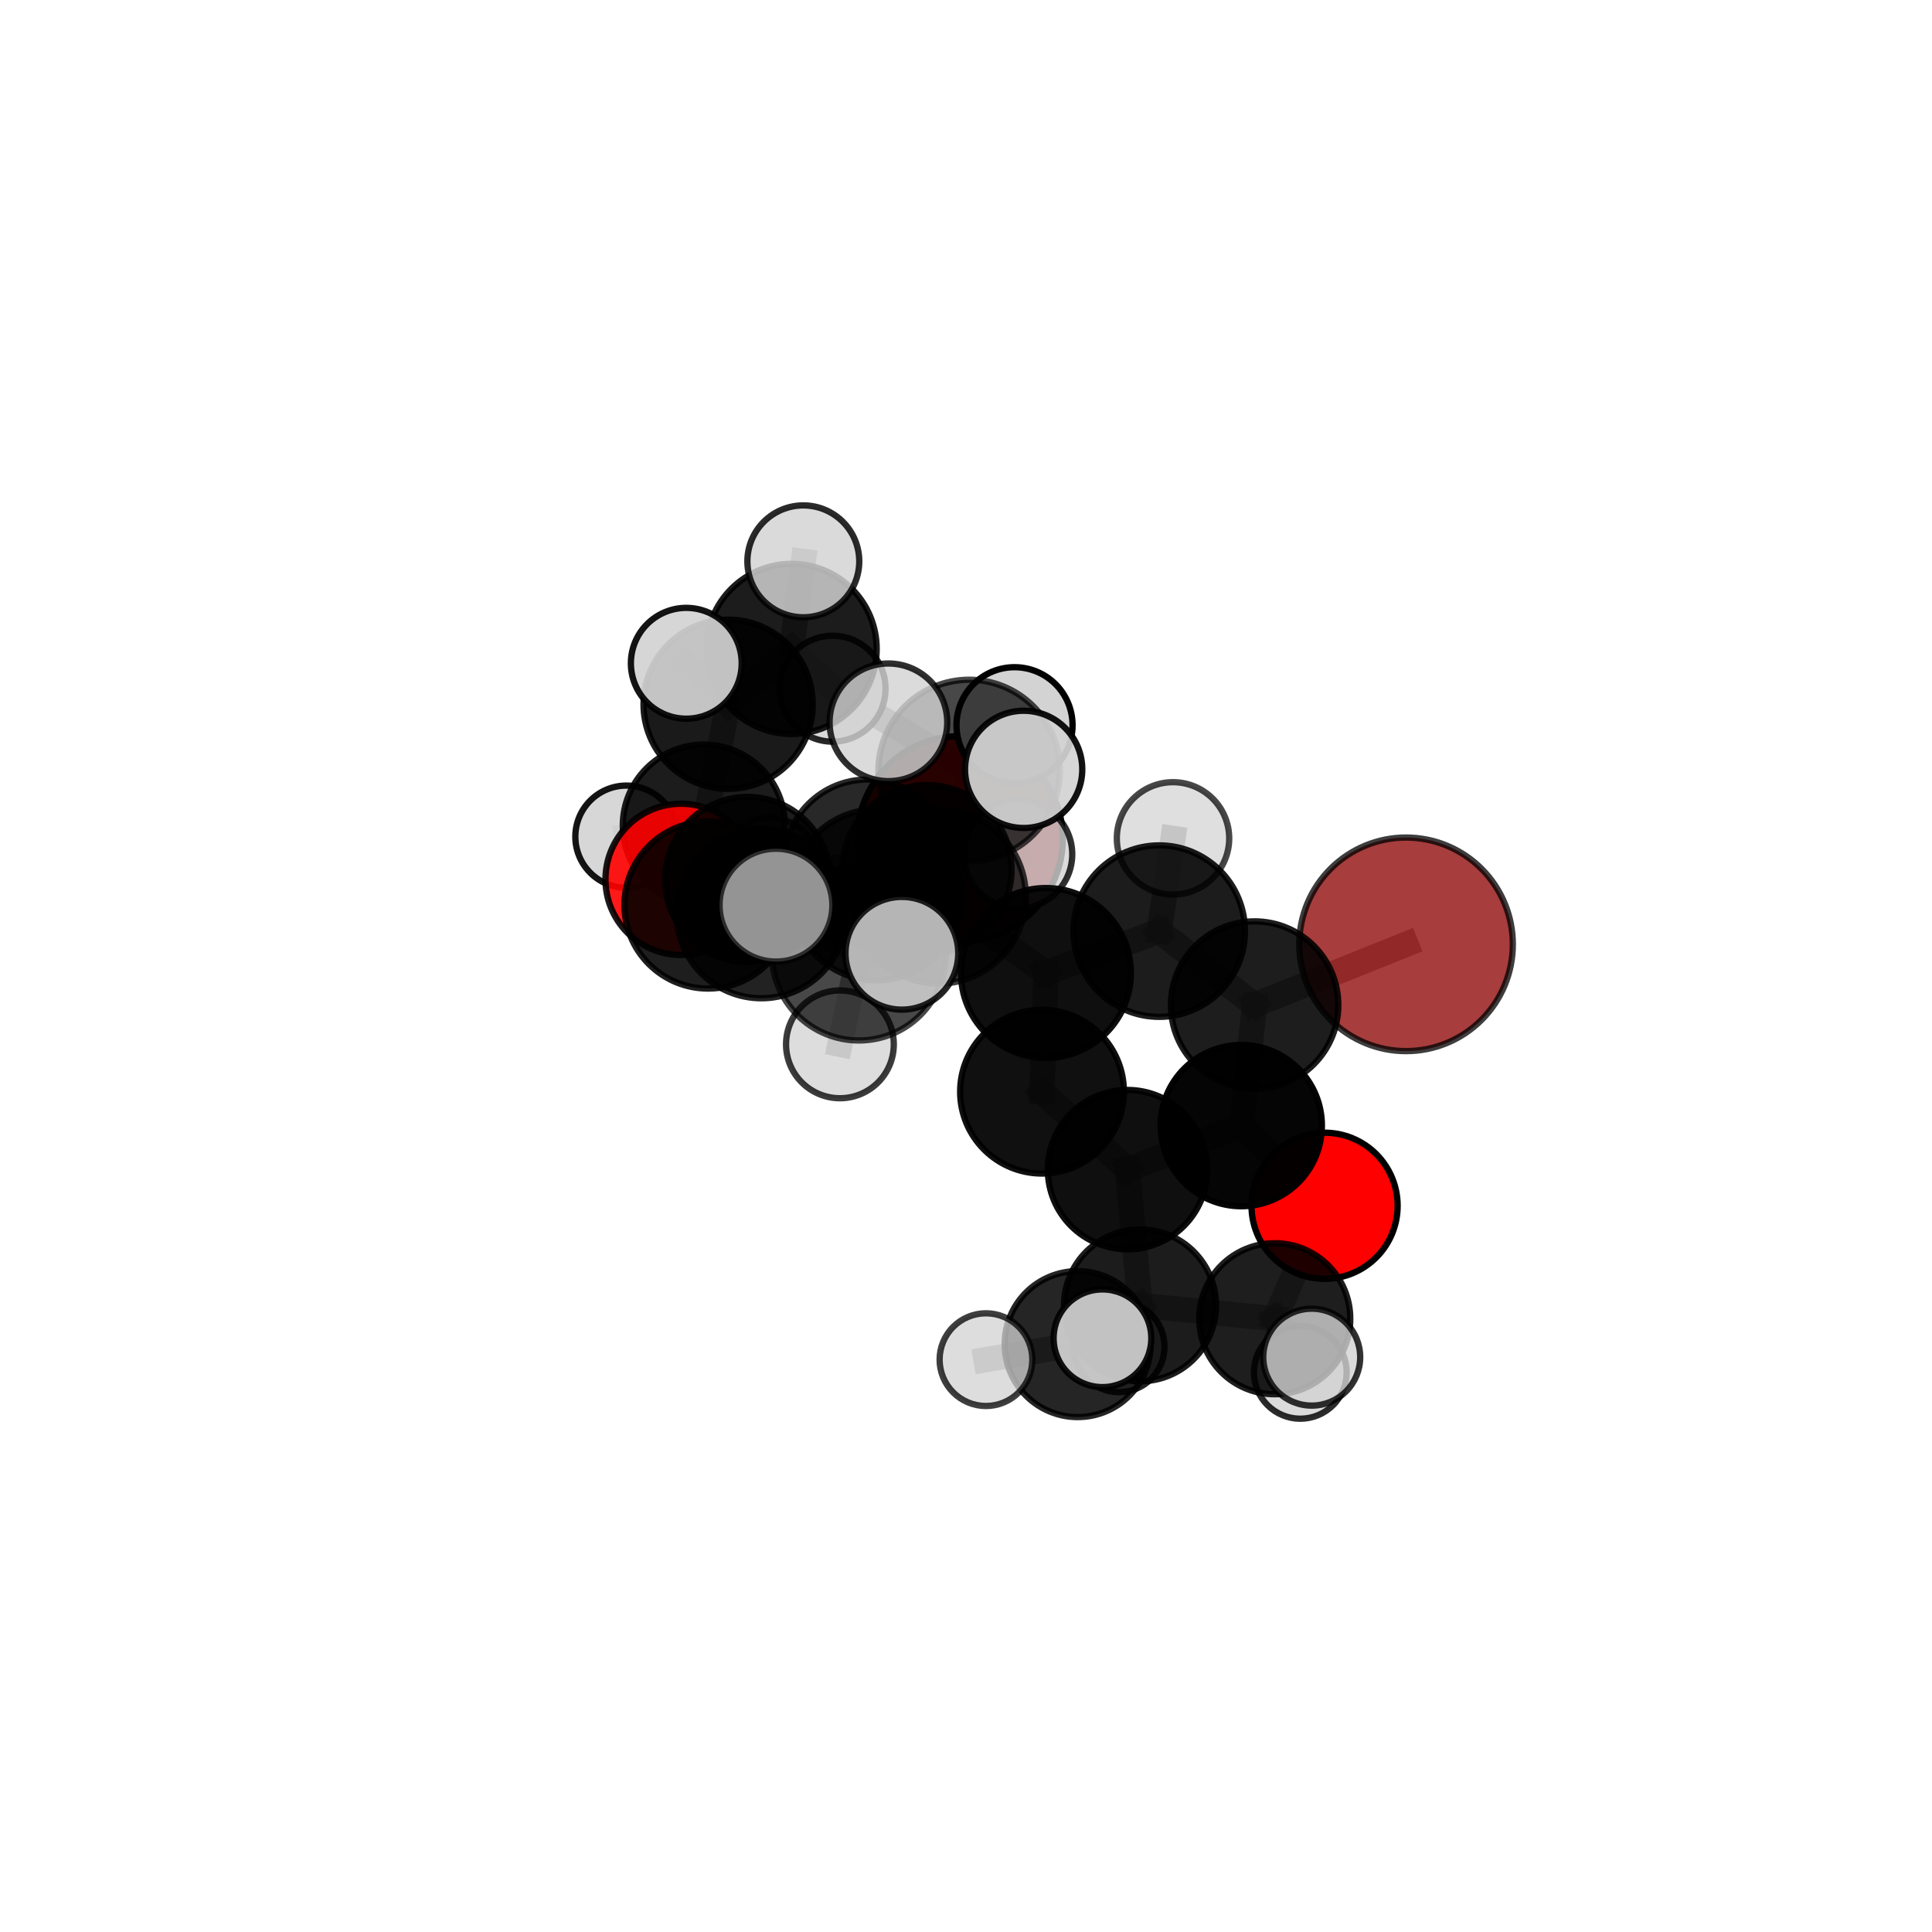 <?xml version="1.0" encoding="utf-8" standalone="no"?>
<!DOCTYPE svg PUBLIC "-//W3C//DTD SVG 1.1//EN"
  "http://www.w3.org/Graphics/SVG/1.1/DTD/svg11.dtd">
<svg xmlns:xlink="http://www.w3.org/1999/xlink" width="153pt" height="153pt" viewBox="0 0 153 153" xmlns="http://www.w3.org/2000/svg" version="1.1">
 <defs>
  <style type="text/css">*{stroke-linejoin: round; stroke-linecap: butt}</style>
 </defs>
 <g id="figure_1">
  <g id="patch_1">
   <path d="M 0 153 
L 153 153 
L 153 0 
L 0 0 
L 0 153 
z
" style="fill: none"/>
  </g>
  <g id="patch_2">
   <path d="M 7.2 145.8 
L 145.8 145.8 
L 145.8 7.2 
L 7.2 7.2 
L 7.2 145.8 
z
" style="fill: none"/>
  </g>
  <g id="axes_1">
   <g id="line2d_1">
    <path d="M 76.025 66.432 
L 68.684 68.319 
" clip-path="url(#p46c3d7eadf)" style="fill: none; stroke: #808080; stroke-opacity: 0.681; stroke-width: 2; stroke-linecap: square"/>
   </g>
   <g id="line2d_2">
    <path d="M 68.684 68.319 
L 59.207 69.647 
" clip-path="url(#p46c3d7eadf)" style="fill: none; stroke: #808080; stroke-opacity: 0.686; stroke-width: 2; stroke-linecap: square"/>
   </g>
   <g id="line2d_3">
    <path d="M 111.349 74.784 
L 99.354 79.595 
" clip-path="url(#p46c3d7eadf)" style="fill: none; stroke: #808080; stroke-opacity: 0.703; stroke-width: 2; stroke-linecap: square"/>
   </g>
   <g id="line2d_4">
    <path d="M 99.354 79.595 
L 98.299 89.139 
" clip-path="url(#p46c3d7eadf)" style="fill: none; stroke: #808080; stroke-opacity: 0.678; stroke-width: 2; stroke-linecap: square"/>
   </g>
   <g id="line2d_5">
    <path d="M 104.896 95.487 
L 98.299 89.139 
" clip-path="url(#p46c3d7eadf)" style="fill: none; stroke: #808080; stroke-opacity: 0.647; stroke-width: 2; stroke-linecap: square"/>
   </g>
   <g id="line2d_6">
    <path d="M 104.896 95.487 
L 100.952 104.433 
" clip-path="url(#p46c3d7eadf)" style="fill: none; stroke: #808080; stroke-opacity: 0.619; stroke-width: 2; stroke-linecap: square"/>
   </g>
   <g id="line2d_7">
    <path d="M 100.952 104.433 
L 90.284 103.371 
" clip-path="url(#p46c3d7eadf)" style="fill: none; stroke: #808080; stroke-opacity: 0.606; stroke-width: 2; stroke-linecap: square"/>
   </g>
   <g id="line2d_8">
    <path d="M 100.952 104.433 
L 103.879 107.476 
" clip-path="url(#p46c3d7eadf)" style="fill: none; stroke: #808080; stroke-opacity: 0.605; stroke-width: 2; stroke-linecap: square"/>
   </g>
   <g id="line2d_9">
    <path d="M 100.952 104.433 
L 102.974 108.679 
" clip-path="url(#p46c3d7eadf)" style="fill: none; stroke: #808080; stroke-opacity: 0.588; stroke-width: 2; stroke-linecap: square"/>
   </g>
   <g id="line2d_10">
    <path d="M 53.938 69.64 
L 59.207 69.647 
" clip-path="url(#p46c3d7eadf)" style="fill: none; stroke: #808080; stroke-opacity: 0.674; stroke-width: 2; stroke-linecap: square"/>
   </g>
   <g id="line2d_11">
    <path d="M 53.938 69.64 
L 55.738 65.382 
" clip-path="url(#p46c3d7eadf)" style="fill: none; stroke: #808080; stroke-opacity: 0.665; stroke-width: 2; stroke-linecap: square"/>
   </g>
   <g id="line2d_12">
    <path d="M 55.738 65.382 
L 57.663 55.773 
" clip-path="url(#p46c3d7eadf)" style="fill: none; stroke: #808080; stroke-opacity: 0.685; stroke-width: 2; stroke-linecap: square"/>
   </g>
   <g id="line2d_13">
    <path d="M 55.738 65.382 
L 49.609 66.259 
" clip-path="url(#p46c3d7eadf)" style="fill: none; stroke: #808080; stroke-opacity: 0.659; stroke-width: 2; stroke-linecap: square"/>
   </g>
   <g id="line2d_14">
    <path d="M 55.738 65.382 
L 60.912 68.745 
" clip-path="url(#p46c3d7eadf)" style="fill: none; stroke: #808080; stroke-opacity: 0.653; stroke-width: 2; stroke-linecap: square"/>
   </g>
   <g id="line2d_15">
    <path d="M 74.337 70.997 
L 82.83 77.053 
" clip-path="url(#p46c3d7eadf)" style="fill: none; stroke: #808080; stroke-opacity: 0.724; stroke-width: 2; stroke-linecap: square"/>
   </g>
   <g id="line2d_16">
    <path d="M 74.337 70.997 
L 69.413 70.866 
" clip-path="url(#p46c3d7eadf)" style="fill: none; stroke: #808080; stroke-opacity: 0.727; stroke-width: 2; stroke-linecap: square"/>
   </g>
   <g id="line2d_17">
    <path d="M 74.337 70.997 
L 76.75 61.013 
" clip-path="url(#p46c3d7eadf)" style="fill: none; stroke: #808080; stroke-opacity: 0.759; stroke-width: 2; stroke-linecap: square"/>
   </g>
   <g id="line2d_18">
    <path d="M 74.337 70.997 
L 68.016 75.506 
" clip-path="url(#p46c3d7eadf)" style="fill: none; stroke: #808080; stroke-opacity: 0.736; stroke-width: 2; stroke-linecap: square"/>
   </g>
   <g id="line2d_19">
    <path d="M 82.83 77.053 
L 91.802 73.737 
" clip-path="url(#p46c3d7eadf)" style="fill: none; stroke: #808080; stroke-opacity: 0.715; stroke-width: 2; stroke-linecap: square"/>
   </g>
   <g id="line2d_20">
    <path d="M 82.83 77.053 
L 82.52 86.454 
" clip-path="url(#p46c3d7eadf)" style="fill: none; stroke: #808080; stroke-opacity: 0.692; stroke-width: 2; stroke-linecap: square"/>
   </g>
   <g id="line2d_21">
    <path d="M 69.413 70.866 
L 60.296 72.347 
" clip-path="url(#p46c3d7eadf)" style="fill: none; stroke: #808080; stroke-opacity: 0.712; stroke-width: 2; stroke-linecap: square"/>
   </g>
   <g id="line2d_22">
    <path d="M 69.413 70.866 
L 73.413 68.862 
" clip-path="url(#p46c3d7eadf)" style="fill: none; stroke: #808080; stroke-opacity: 0.711; stroke-width: 2; stroke-linecap: square"/>
   </g>
   <g id="line2d_23">
    <path d="M 76.75 61.013 
L 70.355 57.202 
" clip-path="url(#p46c3d7eadf)" style="fill: none; stroke: #808080; stroke-opacity: 0.791; stroke-width: 2; stroke-linecap: square"/>
   </g>
   <g id="line2d_24">
    <path d="M 76.75 61.013 
L 81.066 60.928 
" clip-path="url(#p46c3d7eadf)" style="fill: none; stroke: #808080; stroke-opacity: 0.789; stroke-width: 2; stroke-linecap: square"/>
   </g>
   <g id="line2d_25">
    <path d="M 76.75 61.013 
L 80.343 57.432 
" clip-path="url(#p46c3d7eadf)" style="fill: none; stroke: #808080; stroke-opacity: 0.783; stroke-width: 2; stroke-linecap: square"/>
   </g>
   <g id="line2d_26">
    <path d="M 68.016 75.506 
L 61.451 71.681 
" clip-path="url(#p46c3d7eadf)" style="fill: none; stroke: #808080; stroke-opacity: 0.744; stroke-width: 2; stroke-linecap: square"/>
   </g>
   <g id="line2d_27">
    <path d="M 68.016 75.506 
L 66.516 82.704 
" clip-path="url(#p46c3d7eadf)" style="fill: none; stroke: #808080; stroke-opacity: 0.72; stroke-width: 2; stroke-linecap: square"/>
   </g>
   <g id="line2d_28">
    <path d="M 68.016 75.506 
L 71.421 75.492 
" clip-path="url(#p46c3d7eadf)" style="fill: none; stroke: #808080; stroke-opacity: 0.743; stroke-width: 2; stroke-linecap: square"/>
   </g>
   <g id="line2d_29">
    <path d="M 91.802 73.737 
L 99.354 79.595 
" clip-path="url(#p46c3d7eadf)" style="fill: none; stroke: #808080; stroke-opacity: 0.708; stroke-width: 2; stroke-linecap: square"/>
   </g>
   <g id="line2d_30">
    <path d="M 91.802 73.737 
L 92.894 66.393 
" clip-path="url(#p46c3d7eadf)" style="fill: none; stroke: #808080; stroke-opacity: 0.734; stroke-width: 2; stroke-linecap: square"/>
   </g>
   <g id="line2d_31">
    <path d="M 82.52 86.454 
L 89.29 92.626 
" clip-path="url(#p46c3d7eadf)" style="fill: none; stroke: #808080; stroke-opacity: 0.662; stroke-width: 2; stroke-linecap: square"/>
   </g>
   <g id="line2d_32">
    <path d="M 60.296 72.347 
L 56.068 71.672 
" clip-path="url(#p46c3d7eadf)" style="fill: none; stroke: #808080; stroke-opacity: 0.7; stroke-width: 2; stroke-linecap: square"/>
   </g>
   <g id="line2d_33">
    <path d="M 73.413 68.862 
L 68.684 68.319 
" clip-path="url(#p46c3d7eadf)" style="fill: none; stroke: #808080; stroke-opacity: 0.697; stroke-width: 2; stroke-linecap: square"/>
   </g>
   <g id="line2d_34">
    <path d="M 73.413 68.862 
L 80.621 67.651 
" clip-path="url(#p46c3d7eadf)" style="fill: none; stroke: #808080; stroke-opacity: 0.708; stroke-width: 2; stroke-linecap: square"/>
   </g>
   <g id="line2d_35">
    <path d="M 56.068 71.672 
L 59.207 69.647 
" clip-path="url(#p46c3d7eadf)" style="fill: none; stroke: #808080; stroke-opacity: 0.688; stroke-width: 2; stroke-linecap: square"/>
   </g>
   <g id="line2d_36">
    <path d="M 89.29 92.626 
L 98.299 89.139 
" clip-path="url(#p46c3d7eadf)" style="fill: none; stroke: #808080; stroke-opacity: 0.655; stroke-width: 2; stroke-linecap: square"/>
   </g>
   <g id="line2d_37">
    <path d="M 89.29 92.626 
L 90.284 103.371 
" clip-path="url(#p46c3d7eadf)" style="fill: none; stroke: #808080; stroke-opacity: 0.629; stroke-width: 2; stroke-linecap: square"/>
   </g>
   <g id="line2d_38">
    <path d="M 90.284 103.371 
L 85.344 106.442 
" clip-path="url(#p46c3d7eadf)" style="fill: none; stroke: #808080; stroke-opacity: 0.592; stroke-width: 2; stroke-linecap: square"/>
   </g>
   <g id="line2d_39">
    <path d="M 90.284 103.371 
L 87.306 105.981 
" clip-path="url(#p46c3d7eadf)" style="fill: none; stroke: #808080; stroke-opacity: 0.611; stroke-width: 2; stroke-linecap: square"/>
   </g>
   <g id="line2d_40">
    <path d="M 57.663 55.773 
L 62.689 51.39 
" clip-path="url(#p46c3d7eadf)" style="fill: none; stroke: #808080; stroke-opacity: 0.709; stroke-width: 2; stroke-linecap: square"/>
   </g>
   <g id="line2d_41">
    <path d="M 57.663 55.773 
L 54.349 52.527 
" clip-path="url(#p46c3d7eadf)" style="fill: none; stroke: #808080; stroke-opacity: 0.719; stroke-width: 2; stroke-linecap: square"/>
   </g>
   <g id="line2d_42">
    <path d="M 85.344 106.442 
L 78.081 107.674 
" clip-path="url(#p46c3d7eadf)" style="fill: none; stroke: #808080; stroke-opacity: 0.575; stroke-width: 2; stroke-linecap: square"/>
   </g>
   <g id="line2d_43">
    <path d="M 85.344 106.442 
L 88.612 106.643 
" clip-path="url(#p46c3d7eadf)" style="fill: none; stroke: #808080; stroke-opacity: 0.568; stroke-width: 2; stroke-linecap: square"/>
   </g>
   <g id="line2d_44">
    <path d="M 62.689 51.39 
L 63.617 44.454 
" clip-path="url(#p46c3d7eadf)" style="fill: none; stroke: #808080; stroke-opacity: 0.727; stroke-width: 2; stroke-linecap: square"/>
   </g>
   <g id="line2d_45">
    <path d="M 62.689 51.39 
L 65.935 54.538 
" clip-path="url(#p46c3d7eadf)" style="fill: none; stroke: #808080; stroke-opacity: 0.699; stroke-width: 2; stroke-linecap: square"/>
   </g>
   <g id="Path3DCollection_1">
    <path d="M 65.935 58.733 
C 67.047 58.733 68.114 58.291 68.901 57.504 
C 69.687 56.718 70.129 55.651 70.129 54.538 
C 70.129 53.426 69.687 52.359 68.901 51.573 
C 68.114 50.786 67.047 50.344 65.935 50.344 
C 64.823 50.344 63.756 50.786 62.969 51.573 
C 62.183 52.359 61.741 53.426 61.741 54.538 
C 61.741 55.651 62.183 56.718 62.969 57.504 
C 63.756 58.291 64.823 58.733 65.935 58.733 
z
" clip-path="url(#p46c3d7eadf)" style="fill: #d3d3d3; fill-opacity: 0.842; stroke: #000000; stroke-opacity: 0.842; stroke-width: 0.5"/>
    <path d="M 62.689 58.128 
C 64.476 58.128 66.19 57.418 67.453 56.155 
C 68.717 54.891 69.427 53.177 69.427 51.39 
C 69.427 49.603 68.717 47.889 67.453 46.626 
C 66.19 45.362 64.476 44.652 62.689 44.652 
C 60.902 44.652 59.188 45.362 57.924 46.626 
C 56.66 47.889 55.951 49.603 55.951 51.39 
C 55.951 53.177 56.66 54.891 57.924 56.155 
C 59.188 57.418 60.902 58.128 62.689 58.128 
z
" clip-path="url(#p46c3d7eadf)" style="fill-opacity: 0.889; stroke: #000000; stroke-opacity: 0.889; stroke-width: 0.5"/>
    <path d="M 60.912 72.742 
C 61.972 72.742 62.988 72.321 63.738 71.571 
C 64.487 70.822 64.908 69.805 64.908 68.745 
C 64.908 67.686 64.487 66.669 63.738 65.92 
C 62.988 65.17 61.972 64.749 60.912 64.749 
C 59.852 64.749 58.836 65.17 58.086 65.92 
C 57.337 66.669 56.916 67.686 56.916 68.745 
C 56.916 69.805 57.337 70.822 58.086 71.571 
C 58.836 72.321 59.852 72.742 60.912 72.742 
z
" clip-path="url(#p46c3d7eadf)" style="fill: #d3d3d3; fill-opacity: 0.794; stroke: #000000; stroke-opacity: 0.794; stroke-width: 0.5"/>
    <path d="M 63.617 48.884 
C 64.792 48.884 65.918 48.417 66.749 47.586 
C 67.58 46.756 68.047 45.629 68.047 44.454 
C 68.047 43.279 67.58 42.153 66.749 41.322 
C 65.918 40.491 64.792 40.024 63.617 40.024 
C 62.442 40.024 61.315 40.491 60.484 41.322 
C 59.654 42.153 59.187 43.279 59.187 44.454 
C 59.187 45.629 59.654 46.756 60.484 47.586 
C 61.315 48.417 62.442 48.884 63.617 48.884 
z
" clip-path="url(#p46c3d7eadf)" style="fill: #d3d3d3; fill-opacity: 0.833; stroke: #000000; stroke-opacity: 0.833; stroke-width: 0.5"/>
    <path d="M 49.609 70.305 
C 50.682 70.305 51.712 69.879 52.471 69.12 
C 53.229 68.361 53.656 67.332 53.656 66.259 
C 53.656 65.185 53.229 64.156 52.471 63.397 
C 51.712 62.638 50.682 62.212 49.609 62.212 
C 48.536 62.212 47.506 62.638 46.748 63.397 
C 45.989 64.156 45.562 65.185 45.562 66.259 
C 45.562 67.332 45.989 68.361 46.748 69.12 
C 47.506 69.879 48.536 70.305 49.609 70.305 
z
" clip-path="url(#p46c3d7eadf)" style="fill: #d3d3d3; fill-opacity: 0.921; stroke: #000000; stroke-opacity: 0.921; stroke-width: 0.5"/>
    <path d="M 55.738 71.799 
C 57.44 71.799 59.073 71.123 60.276 69.92 
C 61.48 68.716 62.156 67.084 62.156 65.382 
C 62.156 63.68 61.48 62.048 60.276 60.844 
C 59.073 59.641 57.44 58.965 55.738 58.965 
C 54.036 58.965 52.404 59.641 51.201 60.844 
C 49.997 62.048 49.321 63.68 49.321 65.382 
C 49.321 67.084 49.997 68.716 51.201 69.92 
C 52.404 71.123 54.036 71.799 55.738 71.799 
z
" clip-path="url(#p46c3d7eadf)" style="fill-opacity: 0.888; stroke: #000000; stroke-opacity: 0.888; stroke-width: 0.5"/>
    <path d="M 57.663 62.474 
C 59.44 62.474 61.145 61.768 62.402 60.511 
C 63.658 59.255 64.364 57.55 64.364 55.773 
C 64.364 53.996 63.658 52.291 62.402 51.035 
C 61.145 49.778 59.44 49.072 57.663 49.072 
C 55.886 49.072 54.182 49.778 52.925 51.035 
C 51.668 52.291 50.962 53.996 50.962 55.773 
C 50.962 57.55 51.668 59.255 52.925 60.511 
C 54.182 61.768 55.886 62.474 57.663 62.474 
z
" clip-path="url(#p46c3d7eadf)" style="fill-opacity: 0.896; stroke: #000000; stroke-opacity: 0.896; stroke-width: 0.5"/>
    <path d="M 76.025 74.572 
C 78.184 74.572 80.254 73.714 81.781 72.188 
C 83.307 70.661 84.165 68.591 84.165 66.432 
C 84.165 64.274 83.307 62.203 81.781 60.677 
C 80.254 59.15 78.184 58.292 76.025 58.292 
C 73.866 58.292 71.796 59.15 70.269 60.677 
C 68.743 62.203 67.885 64.274 67.885 66.432 
C 67.885 68.591 68.743 70.661 70.269 72.188 
C 71.796 73.714 73.866 74.572 76.025 74.572 
z
" clip-path="url(#p46c3d7eadf)" style="fill: #8b0000; fill-opacity: 0.977; stroke: #000000; stroke-opacity: 0.977; stroke-width: 0.5"/>
    <path d="M 54.349 56.915 
C 55.513 56.915 56.629 56.452 57.452 55.629 
C 58.275 54.806 58.737 53.69 58.737 52.527 
C 58.737 51.363 58.275 50.247 57.452 49.424 
C 56.629 48.601 55.513 48.138 54.349 48.138 
C 53.185 48.138 52.069 48.601 51.246 49.424 
C 50.423 50.247 49.961 51.363 49.961 52.527 
C 49.961 53.69 50.423 54.806 51.246 55.629 
C 52.069 56.452 53.185 56.915 54.349 56.915 
z
" clip-path="url(#p46c3d7eadf)" style="fill: #d3d3d3; fill-opacity: 0.92; stroke: #000000; stroke-opacity: 0.92; stroke-width: 0.5"/>
    <path d="M 53.938 75.63 
C 55.527 75.63 57.051 74.999 58.174 73.876 
C 59.298 72.752 59.929 71.228 59.929 69.64 
C 59.929 68.051 59.298 66.527 58.174 65.404 
C 57.051 64.28 55.527 63.649 53.938 63.649 
C 52.35 63.649 50.826 64.28 49.702 65.404 
C 48.579 66.527 47.948 68.051 47.948 69.64 
C 47.948 71.228 48.579 72.752 49.702 73.876 
C 50.826 74.999 52.35 75.63 53.938 75.63 
z
" clip-path="url(#p46c3d7eadf)" style="fill: #ff0000; fill-opacity: 0.9; stroke: #000000; stroke-opacity: 0.9; stroke-width: 0.5"/>
    <path d="M 59.207 76.183 
C 60.94 76.183 62.603 75.495 63.829 74.269 
C 65.055 73.043 65.744 71.38 65.744 69.647 
C 65.744 67.913 65.055 66.25 63.829 65.024 
C 62.603 63.798 60.94 63.11 59.207 63.11 
C 57.473 63.11 55.81 63.798 54.584 65.024 
C 53.358 66.25 52.67 67.913 52.67 69.647 
C 52.67 71.38 53.358 73.043 54.584 74.269 
C 55.81 75.495 57.473 76.183 59.207 76.183 
z
" clip-path="url(#p46c3d7eadf)" style="fill-opacity: 0.884; stroke: #000000; stroke-opacity: 0.884; stroke-width: 0.5"/>
    <path d="M 68.684 74.905 
C 70.43 74.905 72.106 74.211 73.341 72.976 
C 74.576 71.741 75.27 70.066 75.27 68.319 
C 75.27 66.573 74.576 64.897 73.341 63.662 
C 72.106 62.427 70.43 61.733 68.684 61.733 
C 66.937 61.733 65.262 62.427 64.027 63.662 
C 62.792 64.897 62.098 66.573 62.098 68.319 
C 62.098 70.066 62.792 71.741 64.027 72.976 
C 65.262 74.211 66.937 74.905 68.684 74.905 
z
" clip-path="url(#p46c3d7eadf)" style="fill-opacity: 0.843; stroke: #000000; stroke-opacity: 0.843; stroke-width: 0.5"/>
    <path d="M 56.068 78.286 
C 57.822 78.286 59.505 77.589 60.745 76.349 
C 61.986 75.109 62.683 73.426 62.683 71.672 
C 62.683 69.918 61.986 68.235 60.745 66.995 
C 59.505 65.754 57.822 65.057 56.068 65.057 
C 54.314 65.057 52.631 65.754 51.391 66.995 
C 50.15 68.235 49.453 69.918 49.453 71.672 
C 49.453 73.426 50.15 75.109 51.391 76.349 
C 52.631 77.589 54.314 78.286 56.068 78.286 
z
" clip-path="url(#p46c3d7eadf)" style="fill-opacity: 0.882; stroke: #000000; stroke-opacity: 0.882; stroke-width: 0.5"/>
    <path d="M 80.621 71.944 
C 81.76 71.944 82.852 71.492 83.657 70.687 
C 84.462 69.882 84.914 68.79 84.914 67.651 
C 84.914 66.512 84.462 65.42 83.657 64.615 
C 82.852 63.81 81.76 63.358 80.621 63.358 
C 79.482 63.358 78.39 63.81 77.585 64.615 
C 76.78 65.42 76.328 66.512 76.328 67.651 
C 76.328 68.79 76.78 69.882 77.585 70.687 
C 78.39 71.492 79.482 71.944 80.621 71.944 
z
" clip-path="url(#p46c3d7eadf)" style="fill: #d3d3d3; fill-opacity: 0.811; stroke: #000000; stroke-opacity: 0.811; stroke-width: 0.5"/>
    <path d="M 73.413 75.557 
C 75.189 75.557 76.892 74.851 78.147 73.596 
C 79.403 72.34 80.108 70.637 80.108 68.862 
C 80.108 67.086 79.403 65.383 78.147 64.128 
C 76.892 62.872 75.189 62.167 73.413 62.167 
C 71.638 62.167 69.935 62.872 68.679 64.128 
C 67.424 65.383 66.718 67.086 66.718 68.862 
C 66.718 70.637 67.424 72.34 68.679 73.596 
C 69.935 74.851 71.638 75.557 73.413 75.557 
z
" clip-path="url(#p46c3d7eadf)" style="fill-opacity: 0.861; stroke: #000000; stroke-opacity: 0.861; stroke-width: 0.5"/>
    <path d="M 88.612 110.251 
C 89.569 110.251 90.487 109.871 91.164 109.195 
C 91.84 108.518 92.221 107.6 92.221 106.643 
C 92.221 105.686 91.84 104.768 91.164 104.092 
C 90.487 103.415 89.569 103.035 88.612 103.035 
C 87.655 103.035 86.738 103.415 86.061 104.092 
C 85.384 104.768 85.004 105.686 85.004 106.643 
C 85.004 107.6 85.384 108.518 86.061 109.195 
C 86.738 109.871 87.655 110.251 88.612 110.251 
z
" clip-path="url(#p46c3d7eadf)" style="fill: #d3d3d3; fill-opacity: 0.87; stroke: #000000; stroke-opacity: 0.87; stroke-width: 0.5"/>
    <path d="M 60.296 79.055 
C 62.074 79.055 63.781 78.348 65.039 77.09 
C 66.296 75.832 67.003 74.126 67.003 72.347 
C 67.003 70.568 66.296 68.862 65.039 67.604 
C 63.781 66.346 62.074 65.639 60.296 65.639 
C 58.517 65.639 56.81 66.346 55.552 67.604 
C 54.295 68.862 53.588 70.568 53.588 72.347 
C 53.588 74.126 54.295 75.832 55.552 77.09 
C 56.81 78.348 58.517 79.055 60.296 79.055 
z
" clip-path="url(#p46c3d7eadf)" style="fill-opacity: 0.867; stroke: #000000; stroke-opacity: 0.867; stroke-width: 0.5"/>
    <path d="M 69.413 77.635 
C 71.208 77.635 72.93 76.922 74.199 75.652 
C 75.469 74.383 76.182 72.661 76.182 70.866 
C 76.182 69.071 75.469 67.349 74.199 66.08 
C 72.93 64.81 71.208 64.097 69.413 64.097 
C 67.618 64.097 65.896 64.81 64.627 66.08 
C 63.357 67.349 62.644 69.071 62.644 70.866 
C 62.644 72.661 63.357 74.383 64.627 75.652 
C 65.896 76.922 67.618 77.635 69.413 77.635 
z
" clip-path="url(#p46c3d7eadf)" style="fill-opacity: 0.825; stroke: #000000; stroke-opacity: 0.825; stroke-width: 0.5"/>
    <path d="M 85.344 112.222 
C 86.877 112.222 88.348 111.613 89.432 110.529 
C 90.516 109.445 91.125 107.975 91.125 106.442 
C 91.125 104.909 90.516 103.439 89.432 102.355 
C 88.348 101.271 86.877 100.662 85.344 100.662 
C 83.811 100.662 82.341 101.271 81.257 102.355 
C 80.173 103.439 79.564 104.909 79.564 106.442 
C 79.564 107.975 80.173 109.445 81.257 110.529 
C 82.341 111.613 83.811 112.222 85.344 112.222 
z
" clip-path="url(#p46c3d7eadf)" style="fill-opacity: 0.852; stroke: #000000; stroke-opacity: 0.852; stroke-width: 0.5"/>
    <path d="M 78.081 111.345 
C 79.055 111.345 79.989 110.958 80.677 110.27 
C 81.366 109.581 81.752 108.647 81.752 107.674 
C 81.752 106.7 81.366 105.766 80.677 105.078 
C 79.989 104.39 79.055 104.003 78.081 104.003 
C 77.108 104.003 76.174 104.39 75.486 105.078 
C 74.797 105.766 74.41 106.7 74.41 107.674 
C 74.41 108.647 74.797 109.581 75.486 110.27 
C 76.174 110.958 77.108 111.345 78.081 111.345 
z
" clip-path="url(#p46c3d7eadf)" style="fill: #d3d3d3; fill-opacity: 0.754; stroke: #000000; stroke-opacity: 0.754; stroke-width: 0.5"/>
    <path d="M 102.974 112.352 
C 103.948 112.352 104.882 111.965 105.571 111.276 
C 106.26 110.588 106.647 109.653 106.647 108.679 
C 106.647 107.705 106.26 106.771 105.571 106.083 
C 104.882 105.394 103.948 105.007 102.974 105.007 
C 102 105.007 101.066 105.394 100.377 106.083 
C 99.689 106.771 99.302 107.705 99.302 108.679 
C 99.302 109.653 99.689 110.588 100.377 111.276 
C 101.066 111.965 102 112.352 102.974 112.352 
z
" clip-path="url(#p46c3d7eadf)" style="fill: #d3d3d3; fill-opacity: 0.831; stroke: #000000; stroke-opacity: 0.831; stroke-width: 0.5"/>
    <path d="M 111.349 83.241 
C 113.592 83.241 115.743 82.35 117.329 80.764 
C 118.915 79.178 119.806 77.027 119.806 74.784 
C 119.806 72.541 118.915 70.39 117.329 68.804 
C 115.743 67.218 113.592 66.327 111.349 66.327 
C 109.106 66.327 106.954 67.218 105.369 68.804 
C 103.783 70.39 102.891 72.541 102.891 74.784 
C 102.891 77.027 103.783 79.178 105.369 80.764 
C 106.954 82.35 109.106 83.241 111.349 83.241 
z
" clip-path="url(#p46c3d7eadf)" style="fill: #8b0000; fill-opacity: 0.76; stroke: #000000; stroke-opacity: 0.76; stroke-width: 0.5"/>
    <path d="M 99.354 86.224 
C 101.112 86.224 102.799 85.526 104.042 84.283 
C 105.285 83.039 105.984 81.353 105.984 79.595 
C 105.984 77.836 105.285 76.15 104.042 74.907 
C 102.799 73.664 101.112 72.965 99.354 72.965 
C 97.596 72.965 95.909 73.664 94.666 74.907 
C 93.423 76.15 92.724 77.836 92.724 79.595 
C 92.724 81.353 93.423 83.039 94.666 84.283 
C 95.909 85.526 97.596 86.224 99.354 86.224 
z
" clip-path="url(#p46c3d7eadf)" style="fill-opacity: 0.883; stroke: #000000; stroke-opacity: 0.883; stroke-width: 0.5"/>
    <path d="M 92.894 70.843 
C 94.074 70.843 95.206 70.374 96.04 69.539 
C 96.875 68.705 97.344 67.573 97.344 66.393 
C 97.344 65.213 96.875 64.081 96.04 63.246 
C 95.206 62.412 94.074 61.943 92.894 61.943 
C 91.714 61.943 90.582 62.412 89.747 63.246 
C 88.913 64.081 88.444 65.213 88.444 66.393 
C 88.444 67.573 88.913 68.705 89.747 69.539 
C 90.582 70.374 91.714 70.843 92.894 70.843 
z
" clip-path="url(#p46c3d7eadf)" style="fill: #d3d3d3; fill-opacity: 0.721; stroke: #000000; stroke-opacity: 0.721; stroke-width: 0.5"/>
    <path d="M 91.802 80.527 
C 93.603 80.527 95.33 79.812 96.603 78.538 
C 97.877 77.265 98.592 75.538 98.592 73.737 
C 98.592 71.937 97.877 70.209 96.603 68.936 
C 95.33 67.663 93.603 66.947 91.802 66.947 
C 90.002 66.947 88.274 67.663 87.001 68.936 
C 85.728 70.209 85.012 71.937 85.012 73.737 
C 85.012 75.538 85.728 77.265 87.001 78.538 
C 88.274 79.812 90.002 80.527 91.802 80.527 
z
" clip-path="url(#p46c3d7eadf)" style="fill-opacity: 0.89; stroke: #000000; stroke-opacity: 0.89; stroke-width: 0.5"/>
    <path d="M 104.896 101.274 
C 106.431 101.274 107.902 100.664 108.988 99.579 
C 110.073 98.494 110.682 97.022 110.682 95.487 
C 110.682 93.953 110.073 92.481 108.988 91.396 
C 107.902 90.311 106.431 89.701 104.896 89.701 
C 103.361 89.701 101.889 90.311 100.804 91.396 
C 99.719 92.481 99.11 93.953 99.11 95.487 
C 99.11 97.022 99.719 98.494 100.804 99.579 
C 101.889 100.664 103.361 101.274 104.896 101.274 
z
" clip-path="url(#p46c3d7eadf)" style="fill: #ff0000; stroke: #000000; stroke-width: 0.5"/>
    <path d="M 80.343 62.028 
C 81.562 62.028 82.731 61.543 83.593 60.682 
C 84.454 59.82 84.939 58.651 84.939 57.432 
C 84.939 56.213 84.454 55.044 83.593 54.183 
C 82.731 53.321 81.562 52.837 80.343 52.837 
C 79.124 52.837 77.955 53.321 77.094 54.183 
C 76.232 55.044 75.748 56.213 75.748 57.432 
C 75.748 58.651 76.232 59.82 77.094 60.682 
C 77.955 61.543 79.124 62.028 80.343 62.028 
z
" clip-path="url(#p46c3d7eadf)" style="fill: #d3d3d3; fill-opacity: 0.995; stroke: #000000; stroke-opacity: 0.995; stroke-width: 0.5"/>
    <path d="M 98.299 95.525 
C 99.993 95.525 101.617 94.852 102.815 93.655 
C 104.012 92.457 104.685 90.833 104.685 89.139 
C 104.685 87.446 104.012 85.821 102.815 84.624 
C 101.617 83.426 99.993 82.753 98.299 82.753 
C 96.606 82.753 94.981 83.426 93.784 84.624 
C 92.586 85.821 91.913 87.446 91.913 89.139 
C 91.913 90.833 92.586 92.457 93.784 93.655 
C 94.981 94.852 96.606 95.525 98.299 95.525 
z
" clip-path="url(#p46c3d7eadf)" style="fill-opacity: 0.98; stroke: #000000; stroke-opacity: 0.98; stroke-width: 0.5"/>
    <path d="M 89.29 98.936 
C 90.964 98.936 92.569 98.272 93.752 97.088 
C 94.936 95.905 95.6 94.3 95.6 92.626 
C 95.6 90.953 94.936 89.348 93.752 88.164 
C 92.569 86.981 90.964 86.316 89.29 86.316 
C 87.617 86.316 86.012 86.981 84.828 88.164 
C 83.645 89.348 82.98 90.953 82.98 92.626 
C 82.98 94.3 83.645 95.905 84.828 97.088 
C 86.012 98.272 87.617 98.936 89.29 98.936 
z
" clip-path="url(#p46c3d7eadf)" style="fill-opacity: 0.94; stroke: #000000; stroke-opacity: 0.94; stroke-width: 0.5"/>
    <path d="M 100.952 110.413 
C 102.538 110.413 104.059 109.783 105.181 108.661 
C 106.302 107.54 106.932 106.019 106.932 104.433 
C 106.932 102.847 106.302 101.326 105.181 100.204 
C 104.059 99.083 102.538 98.453 100.952 98.453 
C 99.366 98.453 97.845 99.083 96.723 100.204 
C 95.602 101.326 94.972 102.847 94.972 104.433 
C 94.972 106.019 95.602 107.54 96.723 108.661 
C 97.845 109.783 99.366 110.413 100.952 110.413 
z
" clip-path="url(#p46c3d7eadf)" style="fill-opacity: 0.879; stroke: #000000; stroke-opacity: 0.879; stroke-width: 0.5"/>
    <path d="M 82.83 83.78 
C 84.614 83.78 86.326 83.072 87.587 81.81 
C 88.849 80.548 89.558 78.837 89.558 77.053 
C 89.558 75.269 88.849 73.557 87.587 72.296 
C 86.326 71.034 84.614 70.325 82.83 70.325 
C 81.046 70.325 79.335 71.034 78.073 72.296 
C 76.811 73.557 76.103 75.269 76.103 77.053 
C 76.103 78.837 76.811 80.548 78.073 81.81 
C 79.335 83.072 81.046 83.78 82.83 83.78 
z
" clip-path="url(#p46c3d7eadf)" style="fill-opacity: 0.939; stroke: #000000; stroke-opacity: 0.939; stroke-width: 0.5"/>
    <path d="M 82.52 92.937 
C 84.24 92.937 85.889 92.254 87.105 91.038 
C 88.321 89.822 89.004 88.173 89.004 86.454 
C 89.004 84.734 88.321 83.085 87.105 81.869 
C 85.889 80.653 84.24 79.97 82.52 79.97 
C 80.801 79.97 79.151 80.653 77.935 81.869 
C 76.719 83.085 76.036 84.734 76.036 86.454 
C 76.036 88.173 76.719 89.822 77.935 91.038 
C 79.151 92.254 80.801 92.937 82.52 92.937 
z
" clip-path="url(#p46c3d7eadf)" style="fill-opacity: 0.934; stroke: #000000; stroke-opacity: 0.934; stroke-width: 0.5"/>
    <path d="M 90.284 109.387 
C 91.88 109.387 93.41 108.754 94.538 107.625 
C 95.666 106.497 96.3 104.967 96.3 103.371 
C 96.3 101.776 95.666 100.246 94.538 99.118 
C 93.41 97.989 91.88 97.356 90.284 97.356 
C 88.689 97.356 87.159 97.989 86.03 99.118 
C 84.902 100.246 84.268 101.776 84.268 103.371 
C 84.268 104.967 84.902 106.497 86.03 107.625 
C 87.159 108.754 88.689 109.387 90.284 109.387 
z
" clip-path="url(#p46c3d7eadf)" style="fill-opacity: 0.887; stroke: #000000; stroke-opacity: 0.887; stroke-width: 0.5"/>
    <path d="M 74.337 77.895 
C 76.166 77.895 77.921 77.168 79.215 75.874 
C 80.508 74.581 81.235 72.826 81.235 70.997 
C 81.235 69.167 80.508 67.412 79.215 66.119 
C 77.921 64.825 76.166 64.098 74.337 64.098 
C 72.507 64.098 70.753 64.825 69.459 66.119 
C 68.165 67.412 67.439 69.167 67.439 70.997 
C 67.439 72.826 68.165 74.581 69.459 75.874 
C 70.753 77.168 72.507 77.895 74.337 77.895 
z
" clip-path="url(#p46c3d7eadf)" style="fill-opacity: 0.759; stroke: #000000; stroke-opacity: 0.759; stroke-width: 0.5"/>
    <path d="M 76.75 68.196 
C 78.655 68.196 80.482 67.439 81.829 66.092 
C 83.176 64.745 83.933 62.918 83.933 61.013 
C 83.933 59.108 83.176 57.281 81.829 55.934 
C 80.482 54.587 78.655 53.83 76.75 53.83 
C 74.845 53.83 73.018 54.587 71.671 55.934 
C 70.324 57.281 69.567 59.108 69.567 61.013 
C 69.567 62.918 70.324 64.745 71.671 66.092 
C 73.018 67.439 74.845 68.196 76.75 68.196 
z
" clip-path="url(#p46c3d7eadf)" style="fill-opacity: 0.716; stroke: #000000; stroke-opacity: 0.716; stroke-width: 0.5"/>
    <path d="M 70.355 61.86 
C 71.591 61.86 72.776 61.37 73.649 60.496 
C 74.523 59.623 75.014 58.438 75.014 57.202 
C 75.014 55.967 74.523 54.782 73.649 53.908 
C 72.776 53.035 71.591 52.544 70.355 52.544 
C 69.12 52.544 67.935 53.035 67.061 53.908 
C 66.188 54.782 65.697 55.967 65.697 57.202 
C 65.697 58.438 66.188 59.623 67.061 60.496 
C 67.935 61.37 69.12 61.86 70.355 61.86 
z
" clip-path="url(#p46c3d7eadf)" style="fill: #d3d3d3; fill-opacity: 0.816; stroke: #000000; stroke-opacity: 0.816; stroke-width: 0.5"/>
    <path d="M 103.879 111.314 
C 104.897 111.314 105.873 110.91 106.593 110.19 
C 107.313 109.47 107.717 108.494 107.717 107.476 
C 107.717 106.459 107.313 105.482 106.593 104.763 
C 105.873 104.043 104.897 103.639 103.879 103.639 
C 102.861 103.639 101.885 104.043 101.166 104.763 
C 100.446 105.482 100.041 106.459 100.041 107.476 
C 100.041 108.494 100.446 109.47 101.166 110.19 
C 101.885 110.91 102.861 111.314 103.879 111.314 
z
" clip-path="url(#p46c3d7eadf)" style="fill: #d3d3d3; fill-opacity: 0.802; stroke: #000000; stroke-opacity: 0.802; stroke-width: 0.5"/>
    <path d="M 66.516 86.972 
C 67.647 86.972 68.733 86.522 69.533 85.722 
C 70.333 84.921 70.783 83.836 70.783 82.704 
C 70.783 81.573 70.333 80.487 69.533 79.687 
C 68.733 78.887 67.647 78.437 66.516 78.437 
C 65.384 78.437 64.299 78.887 63.498 79.687 
C 62.698 80.487 62.249 81.573 62.249 82.704 
C 62.249 83.836 62.698 84.921 63.498 85.722 
C 64.299 86.522 65.384 86.972 66.516 86.972 
z
" clip-path="url(#p46c3d7eadf)" style="fill: #d3d3d3; fill-opacity: 0.767; stroke: #000000; stroke-opacity: 0.767; stroke-width: 0.5"/>
    <path d="M 87.306 109.849 
C 88.332 109.849 89.316 109.441 90.041 108.716 
C 90.767 107.99 91.174 107.006 91.174 105.981 
C 91.174 104.955 90.767 103.971 90.041 103.245 
C 89.316 102.52 88.332 102.112 87.306 102.112 
C 86.28 102.112 85.296 102.52 84.571 103.245 
C 83.845 103.971 83.438 104.955 83.438 105.981 
C 83.438 107.006 83.845 107.99 84.571 108.716 
C 85.296 109.441 86.28 109.849 87.306 109.849 
z
" clip-path="url(#p46c3d7eadf)" style="fill: #d3d3d3; fill-opacity: 0.916; stroke: #000000; stroke-opacity: 0.916; stroke-width: 0.5"/>
    <path d="M 68.016 82.398 
C 69.844 82.398 71.597 81.672 72.89 80.379 
C 74.182 79.087 74.908 77.334 74.908 75.506 
C 74.908 73.678 74.182 71.925 72.89 70.633 
C 71.597 69.34 69.844 68.614 68.016 68.614 
C 66.189 68.614 64.436 69.34 63.143 70.633 
C 61.851 71.925 61.125 73.678 61.125 75.506 
C 61.125 77.334 61.851 79.087 63.143 80.379 
C 64.436 81.672 66.189 82.398 68.016 82.398 
z
" clip-path="url(#p46c3d7eadf)" style="fill-opacity: 0.716; stroke: #000000; stroke-opacity: 0.716; stroke-width: 0.5"/>
    <path d="M 61.451 76.148 
C 62.636 76.148 63.772 75.677 64.61 74.839 
C 65.448 74.002 65.918 72.865 65.918 71.681 
C 65.918 70.496 65.448 69.36 64.61 68.522 
C 63.772 67.684 62.636 67.213 61.451 67.213 
C 60.266 67.213 59.13 67.684 58.292 68.522 
C 57.455 69.36 56.984 70.496 56.984 71.681 
C 56.984 72.865 57.455 74.002 58.292 74.839 
C 59.13 75.677 60.266 76.148 61.451 76.148 
z
" clip-path="url(#p46c3d7eadf)" style="fill: #d3d3d3; fill-opacity: 0.7; stroke: #000000; stroke-opacity: 0.7; stroke-width: 0.5"/>
    <path d="M 81.066 65.57 
C 82.297 65.57 83.478 65.081 84.348 64.211 
C 85.219 63.34 85.708 62.159 85.708 60.928 
C 85.708 59.697 85.219 58.516 84.348 57.646 
C 83.478 56.776 82.297 56.286 81.066 56.286 
C 79.835 56.286 78.654 56.776 77.784 57.646 
C 76.913 58.516 76.424 59.697 76.424 60.928 
C 76.424 62.159 76.913 63.34 77.784 64.211 
C 78.654 65.081 79.835 65.57 81.066 65.57 
z
" clip-path="url(#p46c3d7eadf)" style="fill: #d3d3d3; fill-opacity: 0.928; stroke: #000000; stroke-opacity: 0.928; stroke-width: 0.5"/>
    <path d="M 71.421 79.956 
C 72.605 79.956 73.74 79.486 74.577 78.649 
C 75.414 77.812 75.885 76.676 75.885 75.492 
C 75.885 74.309 75.414 73.173 74.577 72.336 
C 73.74 71.499 72.605 71.029 71.421 71.029 
C 70.238 71.029 69.102 71.499 68.265 72.336 
C 67.428 73.173 66.958 74.309 66.958 75.492 
C 66.958 76.676 67.428 77.812 68.265 78.649 
C 69.102 79.486 70.238 79.956 71.421 79.956 
z
" clip-path="url(#p46c3d7eadf)" style="fill: #d3d3d3; fill-opacity: 0.858; stroke: #000000; stroke-opacity: 0.858; stroke-width: 0.5"/>
   </g>
  </g>
 </g>
 <defs>
  <clipPath id="p46c3d7eadf">
   <rect x="7.2" y="7.2" width="138.6" height="138.6"/>
  </clipPath>
 </defs>
</svg>
